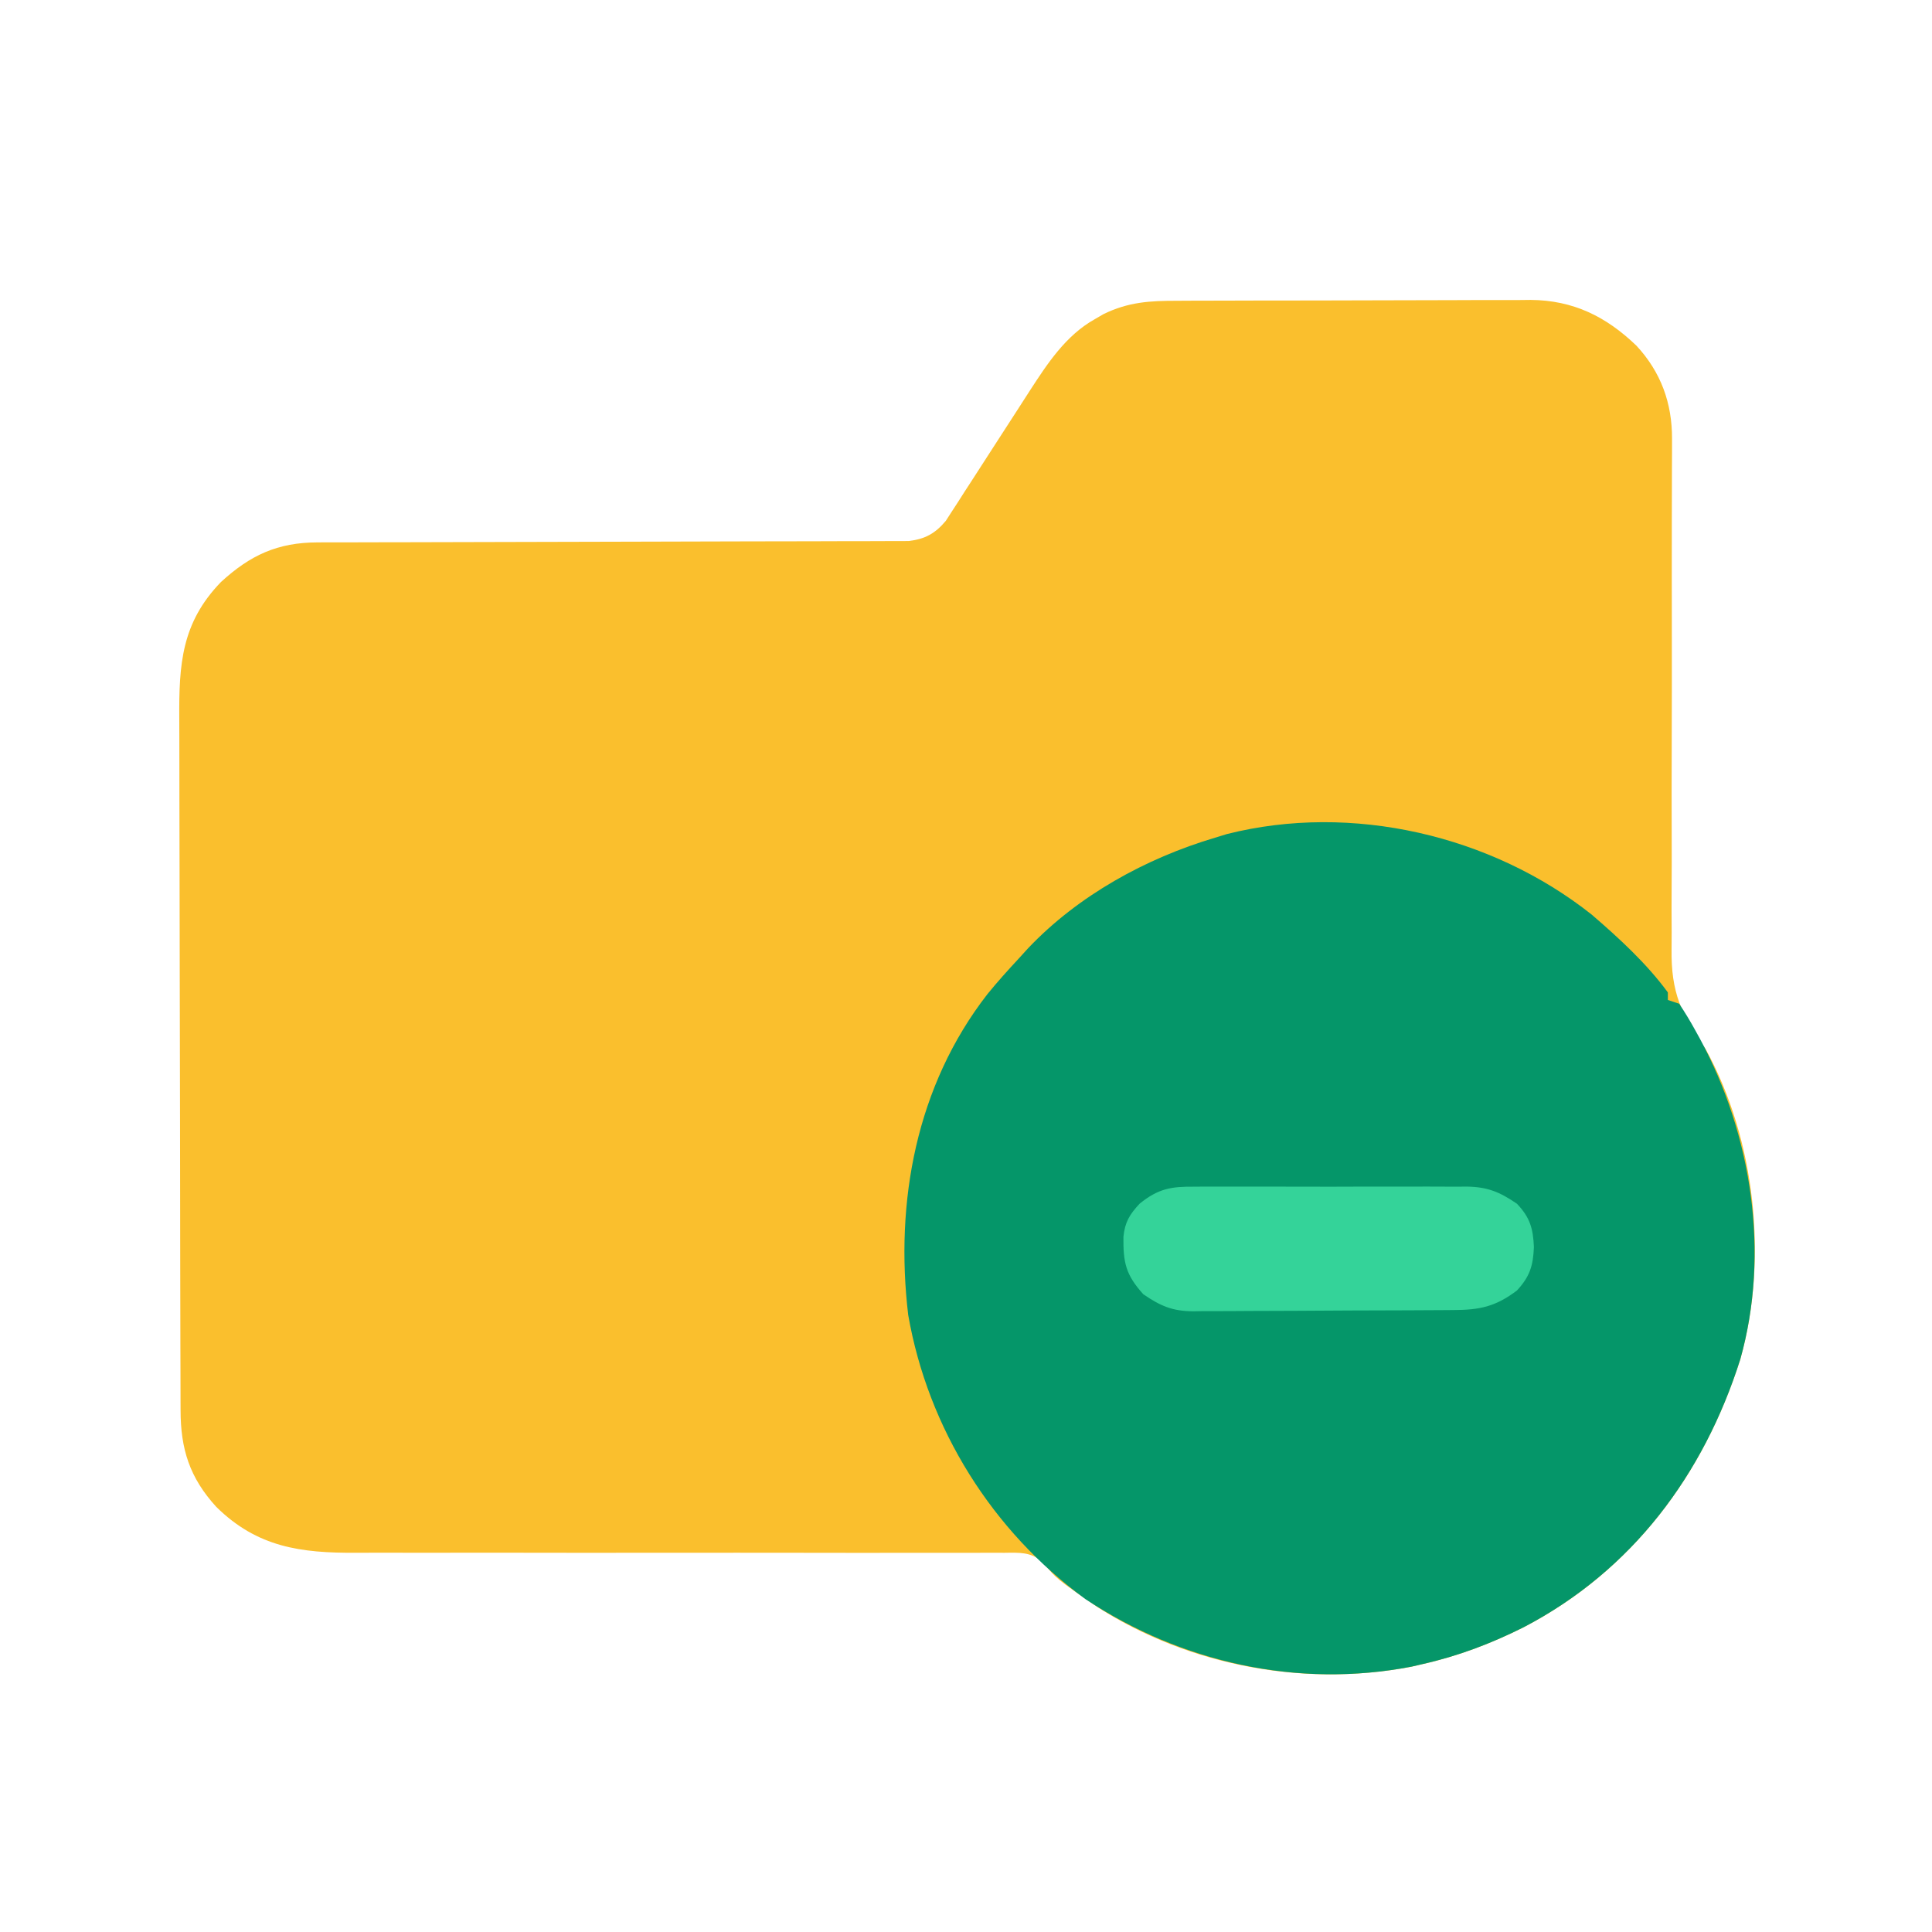 <?xml version="1.0" encoding="UTF-8"?>
<svg version="1.1" xmlns="http://www.w3.org/2000/svg" width="512" height="512">
<path d="M0 0 C1.087 -0.007 2.174 -0.013 3.294 -0.02 C6.882 -0.039 10.47 -0.043 14.058 -0.045 C16.559 -0.052 19.06 -0.059 21.56 -0.066 C26.803 -0.078 32.045 -0.081 37.287 -0.08 C42.658 -0.079 48.029 -0.093 53.401 -0.121 C59.898 -0.154 66.395 -0.168 72.893 -0.167 C75.363 -0.169 77.833 -0.178 80.303 -0.194 C83.766 -0.213 87.228 -0.207 90.691 -0.195 C92.208 -0.212 92.208 -0.212 93.756 -0.229 C105.034 -0.13 113.74 4.161 121.792 11.916 C128.273 18.915 131.242 27.128 131.209 36.568 C131.206 38.505 131.206 38.505 131.204 40.48 C131.197 41.909 131.19 43.338 131.183 44.767 C131.179 46.273 131.176 47.78 131.174 49.287 C131.168 52.532 131.16 55.776 131.151 59.021 C131.138 64.163 131.139 69.304 131.145 74.445 C131.147 75.748 131.147 75.748 131.148 77.078 C131.151 79.753 131.154 82.429 131.157 85.105 C131.17 96.172 131.172 107.239 131.129 118.306 C131.097 126.381 131.094 134.455 131.123 142.53 C131.138 146.798 131.138 151.065 131.104 155.333 C131.072 159.356 131.078 163.378 131.112 167.401 C131.117 168.868 131.11 170.335 131.087 171.802 C130.921 183.227 133.669 189.248 140.104 198.291 C153.337 222.325 156.724 254.148 149.296 280.533 C139.592 311.139 120.629 336.54 91.874 351.537 C83.243 355.864 74.548 359.16 65.104 361.291 C63.662 361.627 63.662 361.627 62.19 361.97 C33.809 367.437 3.45 361.802 -20.896 346.291 C-32.031 338.637 -32.031 338.637 -35.574 334.178 C-38.815 331.543 -41.746 331.742 -45.743 331.798 C-46.539 331.794 -47.335 331.789 -48.156 331.784 C-50.827 331.773 -53.496 331.791 -56.167 331.808 C-58.081 331.806 -59.995 331.802 -61.908 331.796 C-66.033 331.788 -70.156 331.791 -74.281 331.805 C-80.808 331.825 -87.334 331.815 -93.861 331.8 C-108.904 331.771 -123.947 331.782 -138.989 331.793 C-152.757 331.803 -166.525 331.804 -180.293 331.773 C-186.774 331.76 -193.256 331.766 -199.737 331.787 C-203.782 331.796 -207.826 331.788 -211.87 331.776 C-213.737 331.774 -215.605 331.779 -217.472 331.791 C-232.131 331.881 -243.691 330.367 -254.579 319.63 C-261.65 311.89 -264.045 304.285 -264.043 293.949 C-264.046 293.1 -264.05 292.251 -264.054 291.376 C-264.065 288.526 -264.069 285.676 -264.073 282.825 C-264.079 280.784 -264.085 278.742 -264.092 276.7 C-264.113 269.989 -264.124 263.279 -264.134 256.568 C-264.138 254.256 -264.142 251.945 -264.146 249.633 C-264.165 238.771 -264.179 227.91 -264.188 217.048 C-264.198 204.518 -264.224 191.988 -264.264 179.459 C-264.294 169.769 -264.309 160.08 -264.313 150.391 C-264.315 144.606 -264.324 138.822 -264.349 133.037 C-264.372 127.591 -264.376 122.146 -264.366 116.699 C-264.366 114.706 -264.372 112.713 -264.386 110.719 C-264.479 96.345 -263.812 85.348 -253.329 74.521 C-245.616 67.451 -238.38 64.047 -227.747 64.032 C-227.063 64.029 -226.379 64.025 -225.673 64.021 C-223.399 64.011 -221.125 64.015 -218.85 64.019 C-217.212 64.015 -215.574 64.01 -213.935 64.003 C-210.417 63.992 -206.899 63.986 -203.381 63.986 C-197.817 63.984 -192.253 63.966 -186.69 63.945 C-172.875 63.896 -159.06 63.865 -145.246 63.844 C-134.5 63.827 -123.755 63.804 -113.01 63.76 C-107.479 63.739 -101.949 63.731 -96.418 63.733 C-92.979 63.731 -89.541 63.717 -86.102 63.7 C-84.508 63.694 -82.913 63.694 -81.319 63.699 C-79.142 63.705 -76.966 63.693 -74.79 63.676 C-73.572 63.674 -72.354 63.672 -71.099 63.67 C-66.729 63.152 -64.055 61.676 -61.24 58.313 C-60.757 57.562 -60.274 56.811 -59.777 56.038 C-59.219 55.183 -58.662 54.328 -58.087 53.447 C-57.5 52.525 -56.914 51.604 -56.31 50.654 C-55.69 49.7 -55.07 48.747 -54.431 47.765 C-52.451 44.717 -50.485 41.661 -48.521 38.603 C-46.562 35.564 -44.601 32.527 -42.632 29.495 C-41.408 27.61 -40.191 25.722 -38.982 23.828 C-34.326 16.641 -29.45 9.201 -21.833 4.916 C-20.64 4.223 -20.64 4.223 -19.423 3.517 C-12.838 0.321 -7.203 -0.006 0 0 Z " fill="#FABF2D" transform="translate(311.896,79.709)"/>
<path d="M0 0 C7.219 6.215 14.546 12.929 20.188 20.625 C20.188 21.285 20.188 21.945 20.188 22.625 C21.177 22.955 22.168 23.285 23.188 23.625 C24.759 25.978 26.148 28.275 27.5 30.75 C28.094 31.826 28.094 31.826 28.7 32.923 C42.413 58.301 47.29 89.766 39.379 117.867 C29.675 148.473 10.712 173.874 -18.043 188.871 C-26.674 193.198 -35.369 196.494 -44.812 198.625 C-46.255 198.961 -46.255 198.961 -47.727 199.305 C-77.896 205.116 -108.745 198.242 -134.145 181.418 C-158.829 163.419 -175.869 136.24 -181.125 106.125 C-184.699 76.122 -179.005 45.361 -160.145 21.094 C-157.489 17.822 -154.682 14.709 -151.812 11.625 C-150.999 10.73 -150.186 9.836 -149.348 8.914 C-136.086 -5.057 -118.193 -14.911 -99.812 -20.375 C-98.771 -20.695 -97.729 -21.014 -96.656 -21.344 C-63.613 -29.682 -26.543 -21.054 0 0 Z " fill="#059669" transform="translate(421.812,242.375)"/>
<path d="M0 0 C0.838 -0.007 1.676 -0.014 2.54 -0.021 C5.299 -0.039 8.056 -0.027 10.815 -0.014 C12.74 -0.016 14.665 -0.02 16.59 -0.025 C20.621 -0.031 24.651 -0.023 28.682 -0.004 C33.838 0.019 38.993 0.006 44.149 -0.018 C48.124 -0.033 52.099 -0.028 56.073 -0.018 C57.974 -0.015 59.874 -0.018 61.775 -0.028 C64.436 -0.038 67.096 -0.022 69.758 0 C70.537 -0.008 71.316 -0.016 72.118 -0.025 C77.653 0.061 80.864 1.384 85.444 4.518 C88.932 8.185 89.736 11.092 89.944 16.018 C89.743 20.938 88.873 23.818 85.444 27.518 C79.745 31.82 75.567 32.67 68.595 32.695 C67.796 32.701 66.997 32.708 66.175 32.714 C63.53 32.734 60.885 32.746 58.24 32.756 C57.336 32.76 56.432 32.764 55.5 32.768 C50.714 32.789 45.927 32.803 41.14 32.813 C36.203 32.824 31.266 32.858 26.329 32.898 C22.526 32.924 18.724 32.932 14.922 32.936 C13.102 32.941 11.283 32.952 9.463 32.971 C6.912 32.995 4.361 32.994 1.81 32.988 C1.064 33 0.317 33.013 -0.451 33.026 C-5.897 32.973 -9.051 31.595 -13.556 28.518 C-18.233 23.349 -18.914 20.122 -18.834 13.279 C-18.442 9.383 -17.201 7.371 -14.556 4.518 C-9.598 0.481 -6.128 -0.064 0 0 Z " fill="#34d399" transform="translate(316.556,314.482)"/>
</svg>
